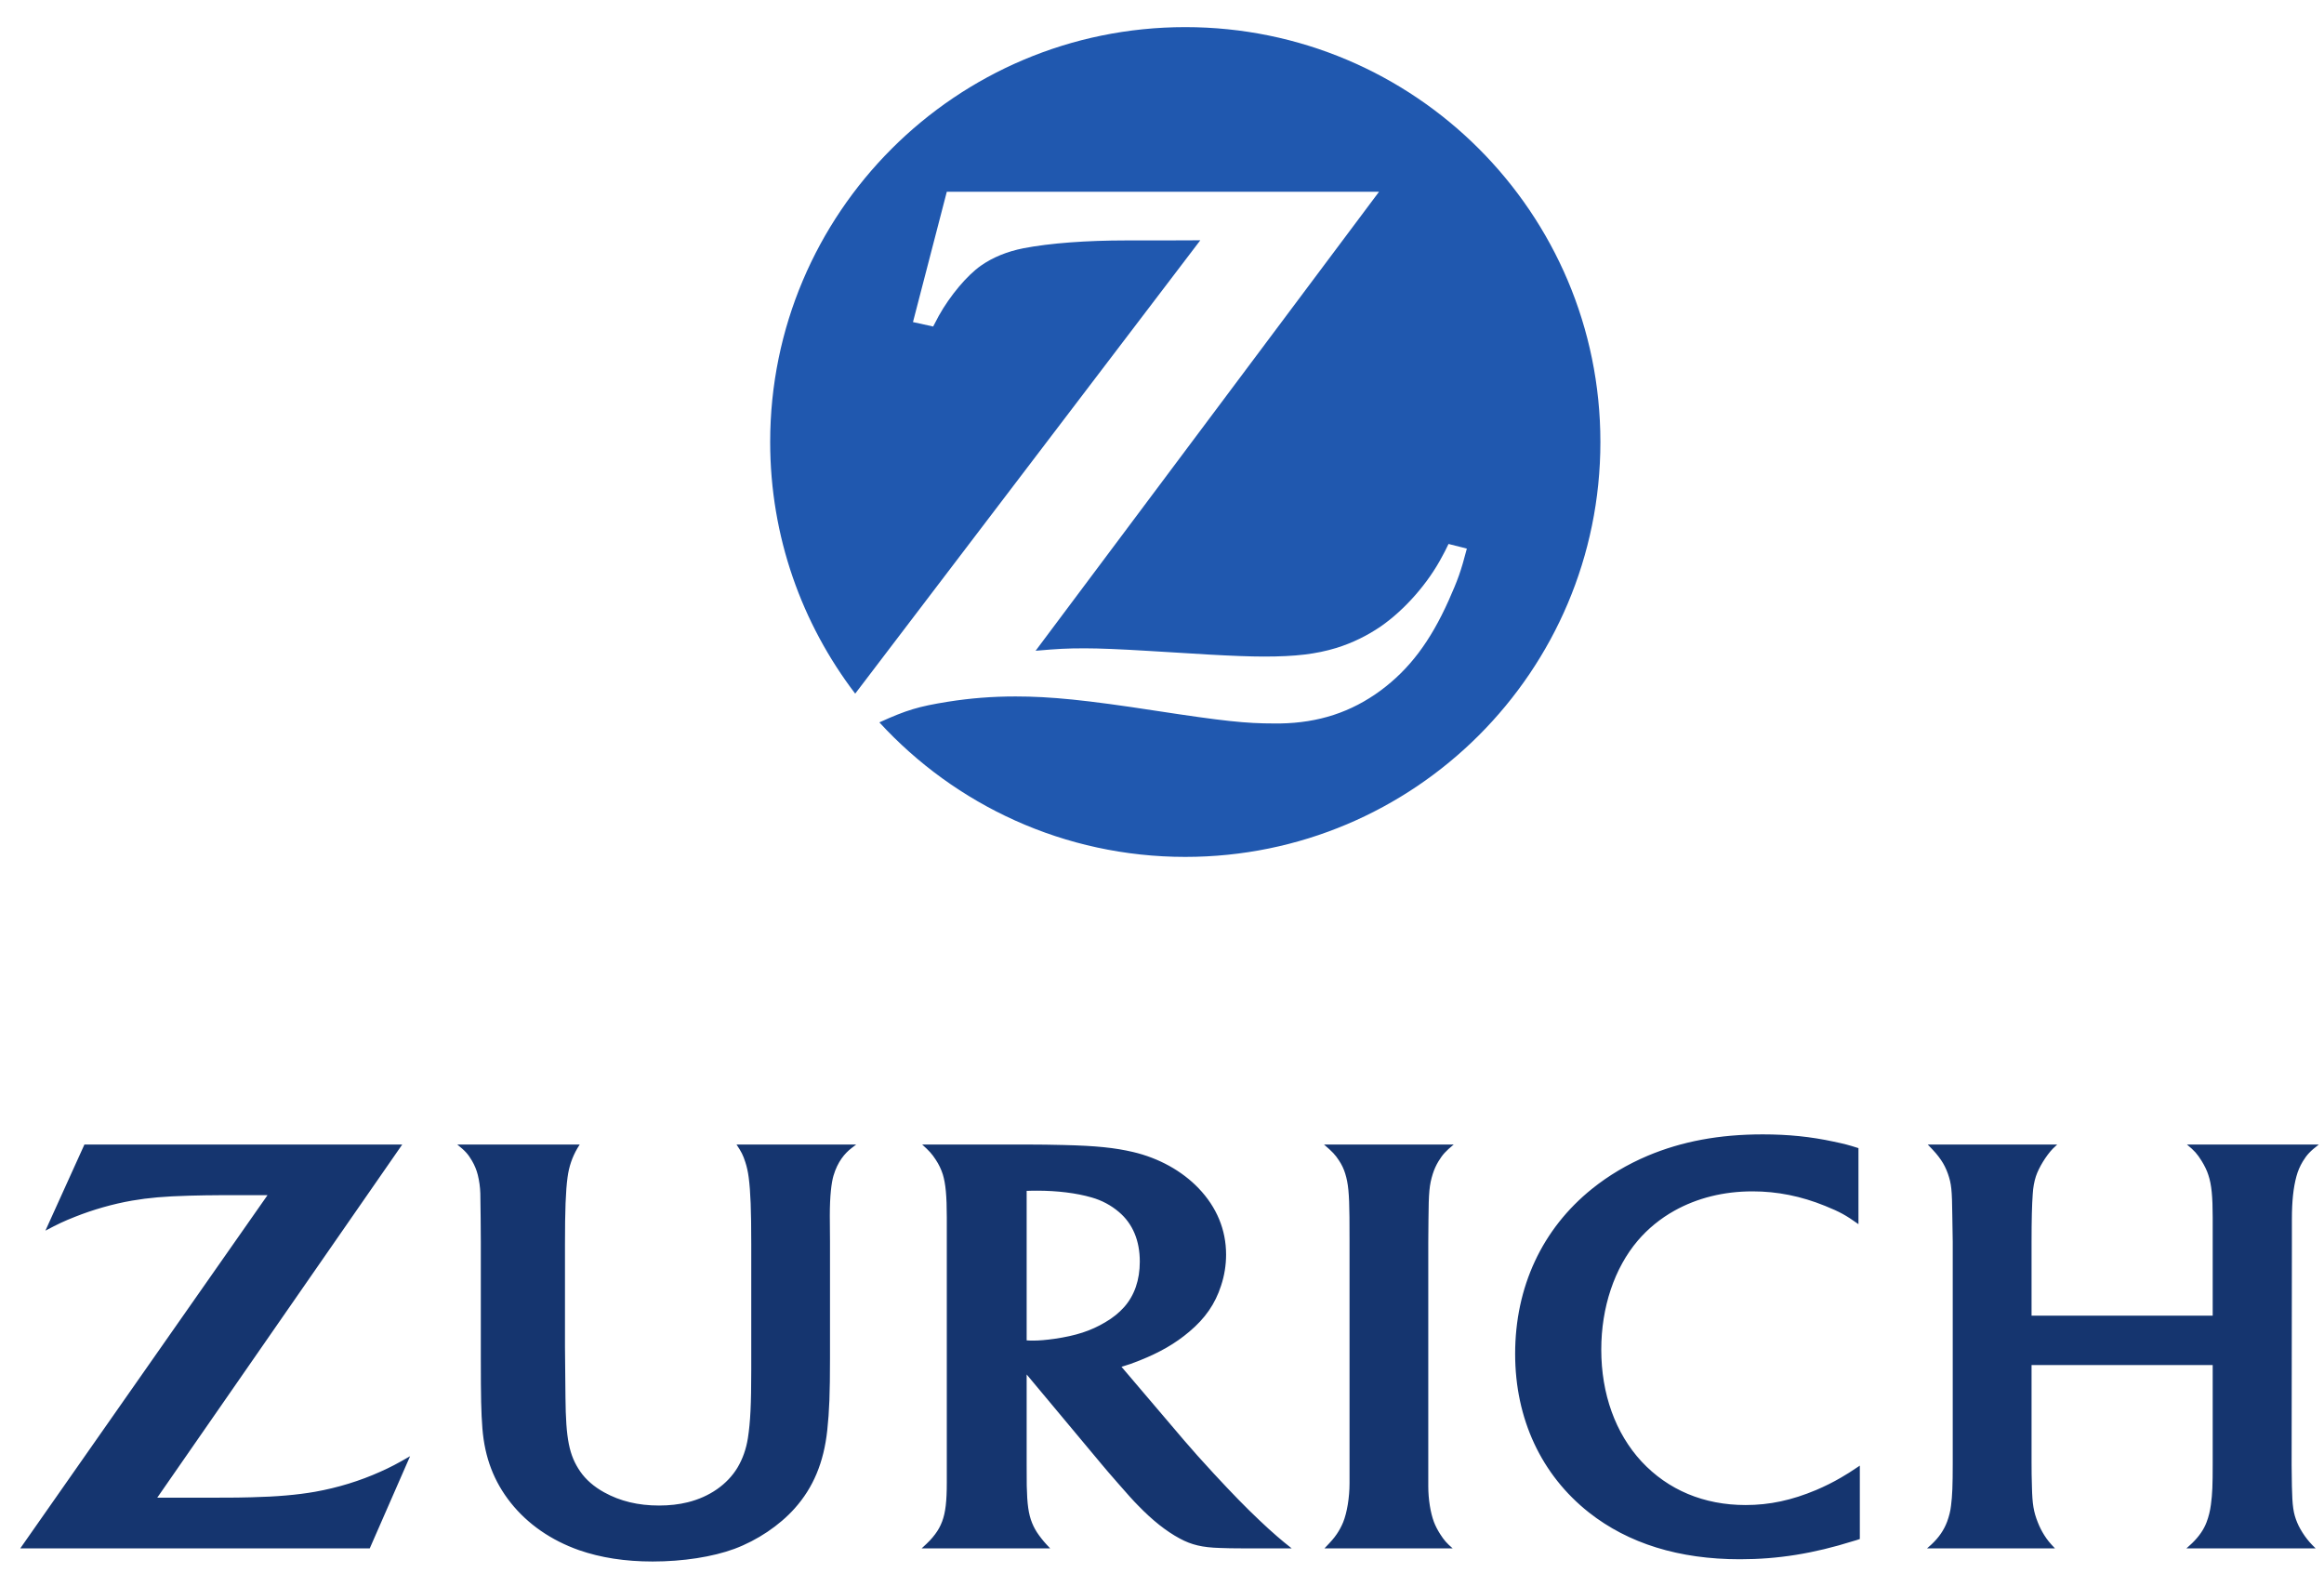 <svg width="85" height="58" viewBox="0 0 85 58" fill="none" xmlns="http://www.w3.org/2000/svg">
<path fill-rule="evenodd" clip-rule="evenodd" d="M43.352 0.992C34.967 0.992 28.169 7.787 28.169 16.166C28.169 19.624 29.329 22.812 31.279 25.368L43.901 8.788L42.544 8.793H41.194C39.752 8.793 38.402 8.891 37.429 9.08C36.837 9.197 36.31 9.412 35.881 9.713C35.377 10.063 34.746 10.813 34.336 11.55C34.288 11.635 34.219 11.765 34.13 11.941L33.392 11.779L34.629 7.014H50.437L37.877 23.8C38.694 23.729 39.02 23.711 39.681 23.711C40.191 23.711 40.964 23.742 42 23.805L44.231 23.94C45.04 23.985 45.719 24.012 46.231 24.012C47.386 24.012 48.136 23.922 48.878 23.697C49.453 23.518 50.001 23.253 50.5 22.911C51.381 22.301 52.239 21.322 52.751 20.343C52.805 20.244 52.886 20.096 52.98 19.894L53.65 20.064C53.434 20.895 53.317 21.214 52.985 21.959C52.311 23.464 51.547 24.474 50.5 25.251C49.421 26.046 48.231 26.436 46.82 26.459H46.609C45.562 26.459 44.757 26.374 42.258 25.992C39.716 25.601 38.422 25.471 37.145 25.471C36.289 25.471 35.493 25.534 34.671 25.664C33.581 25.839 33.154 25.97 32.163 26.419C34.938 29.441 38.923 31.339 43.352 31.339C51.736 31.339 58.534 24.546 58.534 16.166C58.534 7.787 51.736 0.992 43.352 0.992Z" fill="#2058AF"/>
<path fill-rule="evenodd" clip-rule="evenodd" d="M14.712 41.858H3.088L1.661 45.008C2.137 44.757 2.326 44.667 2.743 44.502C3.403 44.239 4.129 44.031 4.833 43.909C5.442 43.805 6.004 43.755 6.916 43.729C7.324 43.719 7.706 43.711 8.063 43.711H9.784L0.742 56.627H13.524L14.999 53.257C14.486 53.552 14.302 53.649 13.91 53.825C13.168 54.159 12.356 54.41 11.522 54.558C10.863 54.673 10.121 54.737 9.199 54.759C8.89 54.77 8.496 54.773 8.017 54.773H5.752L14.712 41.858ZM53.13 56.627C52.9 56.426 52.821 56.333 52.674 56.106C52.58 55.959 52.501 55.808 52.444 55.657C52.318 55.319 52.239 54.824 52.239 54.356V45.461L52.246 44.595C52.253 43.604 52.278 43.334 52.404 42.932C52.454 42.774 52.523 42.619 52.612 42.472C52.767 42.22 52.871 42.105 53.17 41.858H48.425C48.734 42.123 48.834 42.228 48.974 42.443C49.075 42.594 49.151 42.756 49.201 42.921C49.312 43.28 49.348 43.636 49.356 44.513C49.359 44.962 49.359 45.26 49.359 45.4V54.245C49.359 54.763 49.269 55.316 49.126 55.671C49.064 55.822 48.985 55.97 48.892 56.106C48.78 56.268 48.701 56.358 48.443 56.627H53.13ZM67.973 41.99C67.606 41.872 67.463 41.836 67.071 41.753C66.222 41.57 65.403 41.487 64.472 41.487C62.883 41.487 61.513 41.743 60.259 42.271C59.514 42.587 58.831 42.993 58.228 43.478C56.405 44.944 55.416 47.067 55.416 49.514C55.416 51.888 56.373 53.94 58.116 55.316C59.558 56.451 61.409 57.026 63.638 57.026C65.029 57.026 66.327 56.818 67.783 56.361C67.837 56.347 67.919 56.322 68.023 56.286V53.602C67.671 53.839 67.549 53.915 67.333 54.04C67.049 54.206 66.747 54.356 66.427 54.493C65.536 54.867 64.723 55.043 63.846 55.043C62.319 55.043 61.01 54.493 60.039 53.451C59.083 52.416 58.566 50.979 58.566 49.359C58.566 47.811 59.047 46.377 59.903 45.371C60.27 44.94 60.726 44.566 61.24 44.279C62.078 43.812 63.048 43.571 64.098 43.571C65.004 43.571 65.877 43.747 66.754 44.103C67.301 44.326 67.499 44.434 67.973 44.771V41.99ZM80.929 49.923V53.527C80.929 54.328 80.918 54.619 80.864 55.028C80.835 55.255 80.781 55.47 80.706 55.668C80.602 55.944 80.426 56.196 80.174 56.44C80.131 56.483 80.063 56.544 79.969 56.627H84.693C84.495 56.433 84.423 56.35 84.294 56.171C84.179 56.005 84.085 55.844 84.02 55.686C83.877 55.341 83.841 55.079 83.826 54.349C83.819 53.915 83.816 53.66 83.816 53.584L83.826 45.461V44.584C83.826 43.934 83.88 43.431 83.992 43.022C84.042 42.831 84.121 42.648 84.225 42.475C84.38 42.224 84.491 42.105 84.811 41.858H79.987C80.264 42.087 80.361 42.195 80.526 42.461C80.63 42.63 80.717 42.803 80.771 42.975C80.886 43.32 80.929 43.751 80.929 44.523V48.116H74.304V45.418C74.304 44.602 74.318 44.067 74.347 43.672C74.361 43.428 74.401 43.212 74.462 43.025C74.566 42.706 74.836 42.267 75.076 42.016C75.112 41.98 75.166 41.926 75.242 41.858H70.507C70.788 42.149 70.863 42.238 70.993 42.425C71.097 42.576 71.18 42.745 71.245 42.928C71.374 43.302 71.395 43.503 71.406 44.491L71.421 45.425V53.509C71.421 54.331 71.406 54.691 71.359 55.064C71.338 55.258 71.288 55.452 71.216 55.65C71.094 55.97 70.917 56.225 70.648 56.48C70.612 56.512 70.558 56.562 70.482 56.627H75.159C74.958 56.415 74.886 56.329 74.767 56.142C74.677 55.998 74.598 55.844 74.534 55.679C74.379 55.291 74.332 55.01 74.318 54.385C74.307 54.073 74.304 53.778 74.304 53.501V49.923H80.929ZM16.725 41.858C17.018 42.095 17.119 42.206 17.264 42.454C17.358 42.616 17.43 42.788 17.475 42.968C17.53 43.191 17.561 43.417 17.568 43.647C17.573 43.808 17.577 44.114 17.58 44.566L17.586 45.418V49.643C17.586 51.134 17.598 51.648 17.644 52.244C17.728 53.304 18.064 54.184 18.68 54.96C19.304 55.743 20.151 56.329 21.174 56.692C21.967 56.968 22.86 57.108 23.869 57.108C24.979 57.108 26.064 56.94 26.862 56.645C27.699 56.333 28.504 55.794 29.063 55.168C29.745 54.407 30.131 53.483 30.257 52.309C30.332 51.608 30.357 50.976 30.357 49.664V45.418L30.351 44.584L30.35 44.466C30.35 43.719 30.411 43.252 30.484 43C30.637 42.479 30.904 42.174 31.147 41.987C31.24 41.915 31.269 41.894 31.316 41.858H26.938C27.118 42.127 27.176 42.242 27.26 42.501C27.317 42.673 27.357 42.86 27.383 43.057C27.451 43.582 27.477 44.247 27.477 45.508V50.092C27.477 51.367 27.445 52.007 27.354 52.596C27.292 52.991 27.163 53.358 26.974 53.674C26.601 54.292 25.949 54.745 25.153 54.942C24.835 55.021 24.483 55.061 24.105 55.061C23.342 55.061 22.684 54.903 22.098 54.579C21.725 54.374 21.425 54.112 21.22 53.814C20.815 53.221 20.696 52.625 20.682 51.109L20.664 49.251V45.508C20.664 44.25 20.69 43.564 20.758 43.057C20.809 42.669 20.927 42.321 21.121 41.99C21.138 41.962 21.166 41.915 21.203 41.858H16.725ZM37.55 53.591C37.55 53.861 37.55 54.109 37.553 54.335C37.568 55.017 37.618 55.373 37.748 55.697C37.812 55.855 37.895 56.005 37.999 56.146C38.132 56.325 38.193 56.401 38.409 56.627H33.71C33.984 56.376 34.069 56.286 34.202 56.11C34.309 55.97 34.396 55.812 34.459 55.643C34.581 55.319 34.629 54.917 34.629 54.216V44.523C34.629 43.74 34.586 43.284 34.483 42.95C34.425 42.767 34.338 42.583 34.225 42.414C34.085 42.199 33.991 42.095 33.728 41.858H37.543C38.014 41.858 38.47 41.865 38.912 41.876C40.088 41.904 40.778 41.976 41.439 42.131C42.385 42.353 43.233 42.824 43.841 43.46C44.502 44.153 44.844 44.976 44.844 45.885C44.844 46.266 44.783 46.65 44.66 47.02C44.445 47.688 44.078 48.217 43.496 48.705C42.982 49.14 42.417 49.463 41.677 49.758C41.414 49.862 41.303 49.902 41.019 49.988L43.312 52.682C43.593 53.013 43.952 53.412 44.391 53.889C45.085 54.637 45.545 55.111 46.066 55.603C46.289 55.815 46.501 56.009 46.702 56.182C46.893 56.347 46.993 56.429 47.242 56.627H45.386C45.113 56.627 44.855 56.623 44.621 56.613C43.977 56.595 43.575 56.498 43.151 56.268C42.654 56.002 42.151 55.603 41.623 55.057C41.457 54.892 41.22 54.626 40.904 54.263C40.623 53.943 40.419 53.706 40.289 53.548L37.55 50.268V53.591ZM37.787 49.029C38.003 49.029 38.258 49.007 38.564 48.964C39.358 48.849 39.894 48.673 40.422 48.36C40.699 48.199 40.929 48.012 41.112 47.807C41.493 47.38 41.688 46.812 41.688 46.14C41.688 45.371 41.429 44.753 40.925 44.326C40.638 44.081 40.296 43.898 39.926 43.794C39.369 43.632 38.664 43.546 37.934 43.546C37.812 43.546 37.733 43.546 37.55 43.553V49.021C37.665 49.029 37.715 49.029 37.787 49.029Z" fill="#15356F"/>
</svg>
